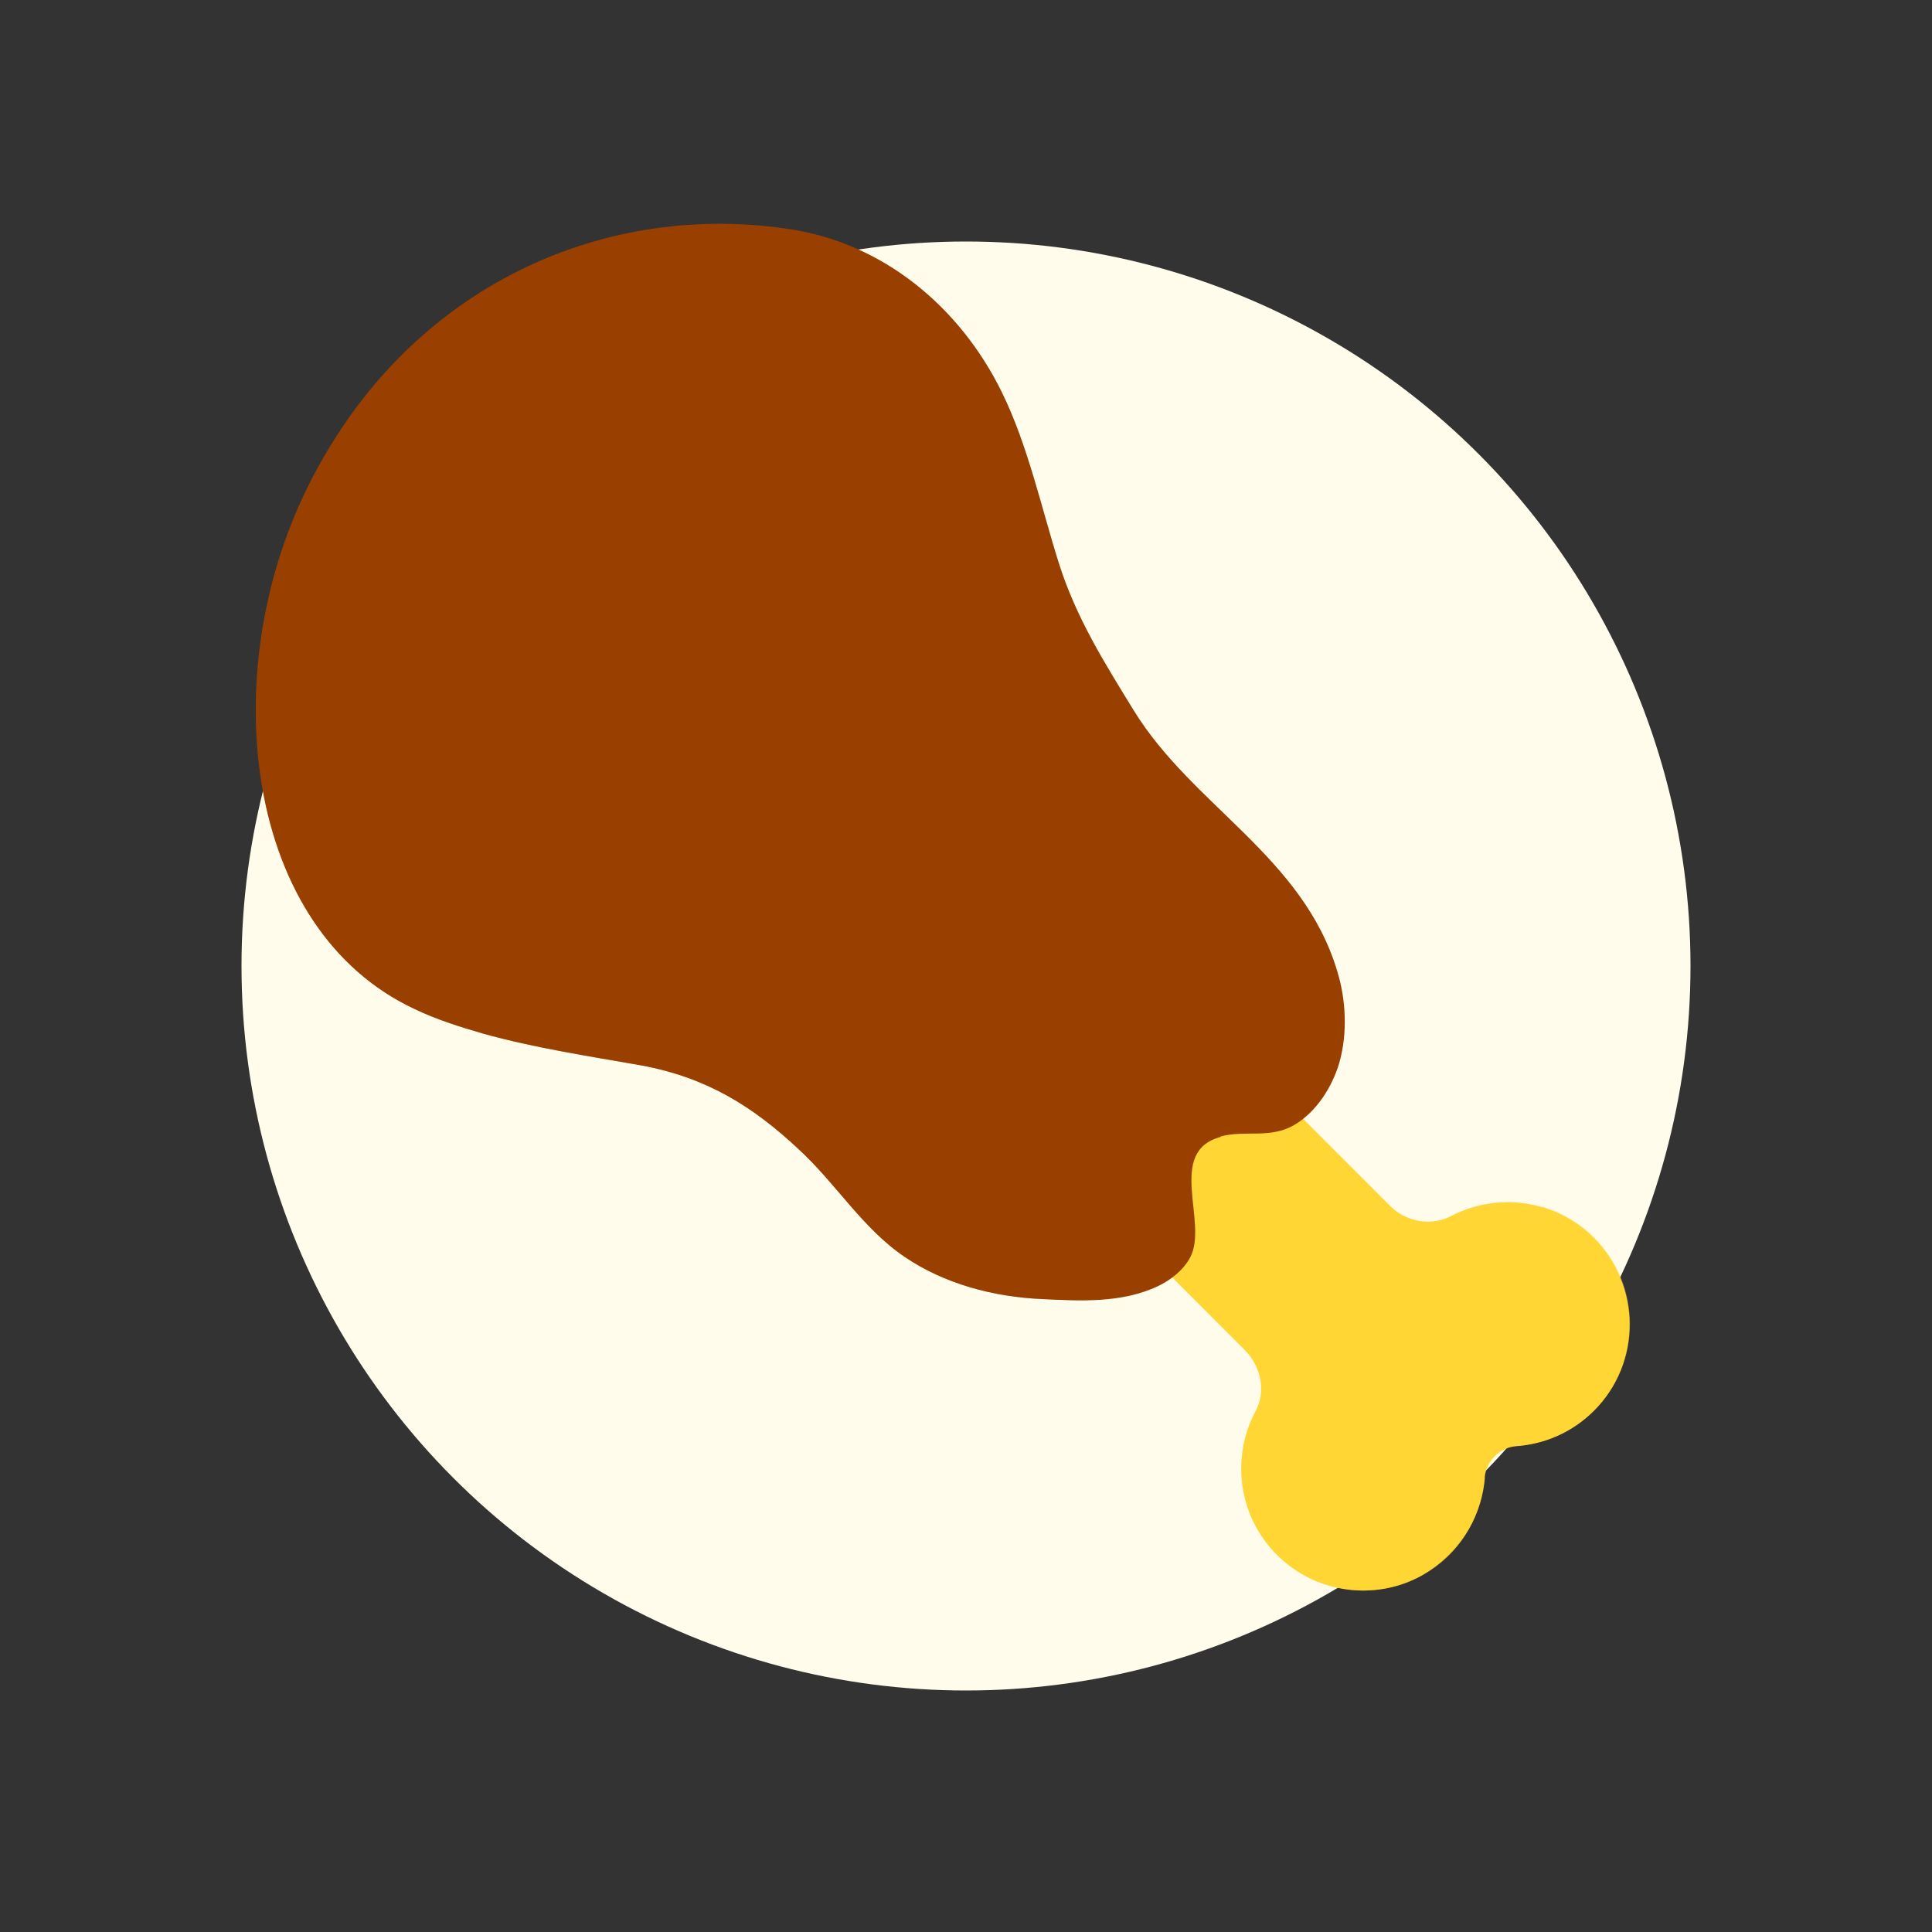 <svg width="48" height="48" viewBox="0 0 48 48" fill="none" xmlns="http://www.w3.org/2000/svg">
<rect x="0" y="0" width="48" height="48" fill="#333333" stroke="none"/>
<circle cx="24" cy="24" r="18" fill="#FFFCEB"/>
<path d="M36.883 36.72C36.913 36.31 37.253 35.96 37.673 35.93C38.373 35.88 39.062 35.59 39.602 35.049C40.782 33.869 40.782 31.948 39.602 30.757C38.642 29.797 37.203 29.616 36.063 30.207C35.553 30.477 34.923 30.357 34.523 29.947L30.864 26.285C30.594 26.765 30.054 27.045 29.464 26.935C28.564 26.765 27.814 27.545 27.814 28.456V28.476C27.914 29.026 27.654 29.546 27.214 29.827L30.924 33.539C31.324 33.939 31.464 34.559 31.194 35.059C30.504 36.35 30.814 38.041 32.133 38.971C33.123 39.672 34.493 39.702 35.503 39.032C36.363 38.471 36.823 37.591 36.893 36.7L36.883 36.72Z" fill="#FFD633"/>
<g style="mix-blend-mode:multiply" opacity="0.36">
<path d="M36.892 36.71C36.922 36.3 37.272 35.95 37.682 35.92C38.382 35.87 39.072 35.58 39.612 35.039C40.792 33.859 40.792 31.938 39.612 30.747C39.232 30.367 38.792 30.117 38.322 29.977C38.622 31.007 38.372 32.158 37.552 32.978C36.792 33.739 35.753 33.999 34.783 33.799C34.983 34.769 34.703 35.82 33.963 36.57C33.153 37.381 31.993 37.641 30.963 37.34C31.103 37.811 31.353 38.261 31.733 38.631C32.913 39.812 34.833 39.812 36.013 38.631C36.542 38.091 36.832 37.401 36.882 36.7L36.892 36.71Z" fill="#FFD633"/>
</g>
<path fill-rule="evenodd" clip-rule="evenodd" d="M30.318 28.237C30.942 28.068 31.547 28.302 32.154 27.95C32.709 27.627 33.097 27 33.271 26.418C33.49 25.654 33.435 24.82 33.225 24.134C32.376 21.286 29.625 20.021 28.167 17.649C27.448 16.477 26.738 15.355 26.308 13.994C25.877 12.633 25.541 11.072 24.896 9.755C23.86 7.636 21.94 6.014 19.538 5.681C14.845 4.998 10.024 7.223 7.62 12.152C5.354 16.772 6.064 23.094 10.305 25.071C10.838 25.327 11.424 25.513 12.001 25.679C13.274 26.035 14.612 26.236 15.939 26.471C17.56 26.772 18.704 27.487 19.842 28.552C20.771 29.403 21.43 30.523 22.484 31.232C23.457 31.891 24.67 32.225 25.919 32.276C26.823 32.32 27.859 32.384 28.772 31.953C29.09 31.8 29.4 31.557 29.568 31.243C30.033 30.378 28.959 28.614 30.328 28.246L30.318 28.237Z" fill="#994000"/>
<g style="mix-blend-mode:multiply" opacity="0.4">
<path fill-rule="evenodd" clip-rule="evenodd" d="M25.134 28.761C23.804 26.626 20.27 22.277 14.852 21.738C9.638 21.219 8.244 17.645 8.21 11.083C8 11.424 7.8 11.774 7.62 12.152C5.354 16.772 6.064 23.094 10.305 25.071C10.838 25.327 11.424 25.513 12 25.679C13.274 26.035 14.612 26.236 15.939 26.471C17.559 26.772 18.704 27.487 19.842 28.552C20.771 29.403 21.43 30.523 22.483 31.232C23.457 31.891 24.67 32.225 25.919 32.276C26.732 32.314 27.646 32.345 28.485 32.049C27.453 31.296 25.952 30.072 25.144 28.76L25.134 28.761Z" fill="#994000"/>
</g>
<g style="mix-blend-mode:multiply" opacity="0.4">
<circle cx="17.993" cy="9.539" r="1.6" fill="#994000"/>
</g>
<g style="mix-blend-mode:multiply" opacity="0.4">
<circle cx="19.003" cy="13.831" r="0.591" fill="#994000"/>
</g>
</svg>
